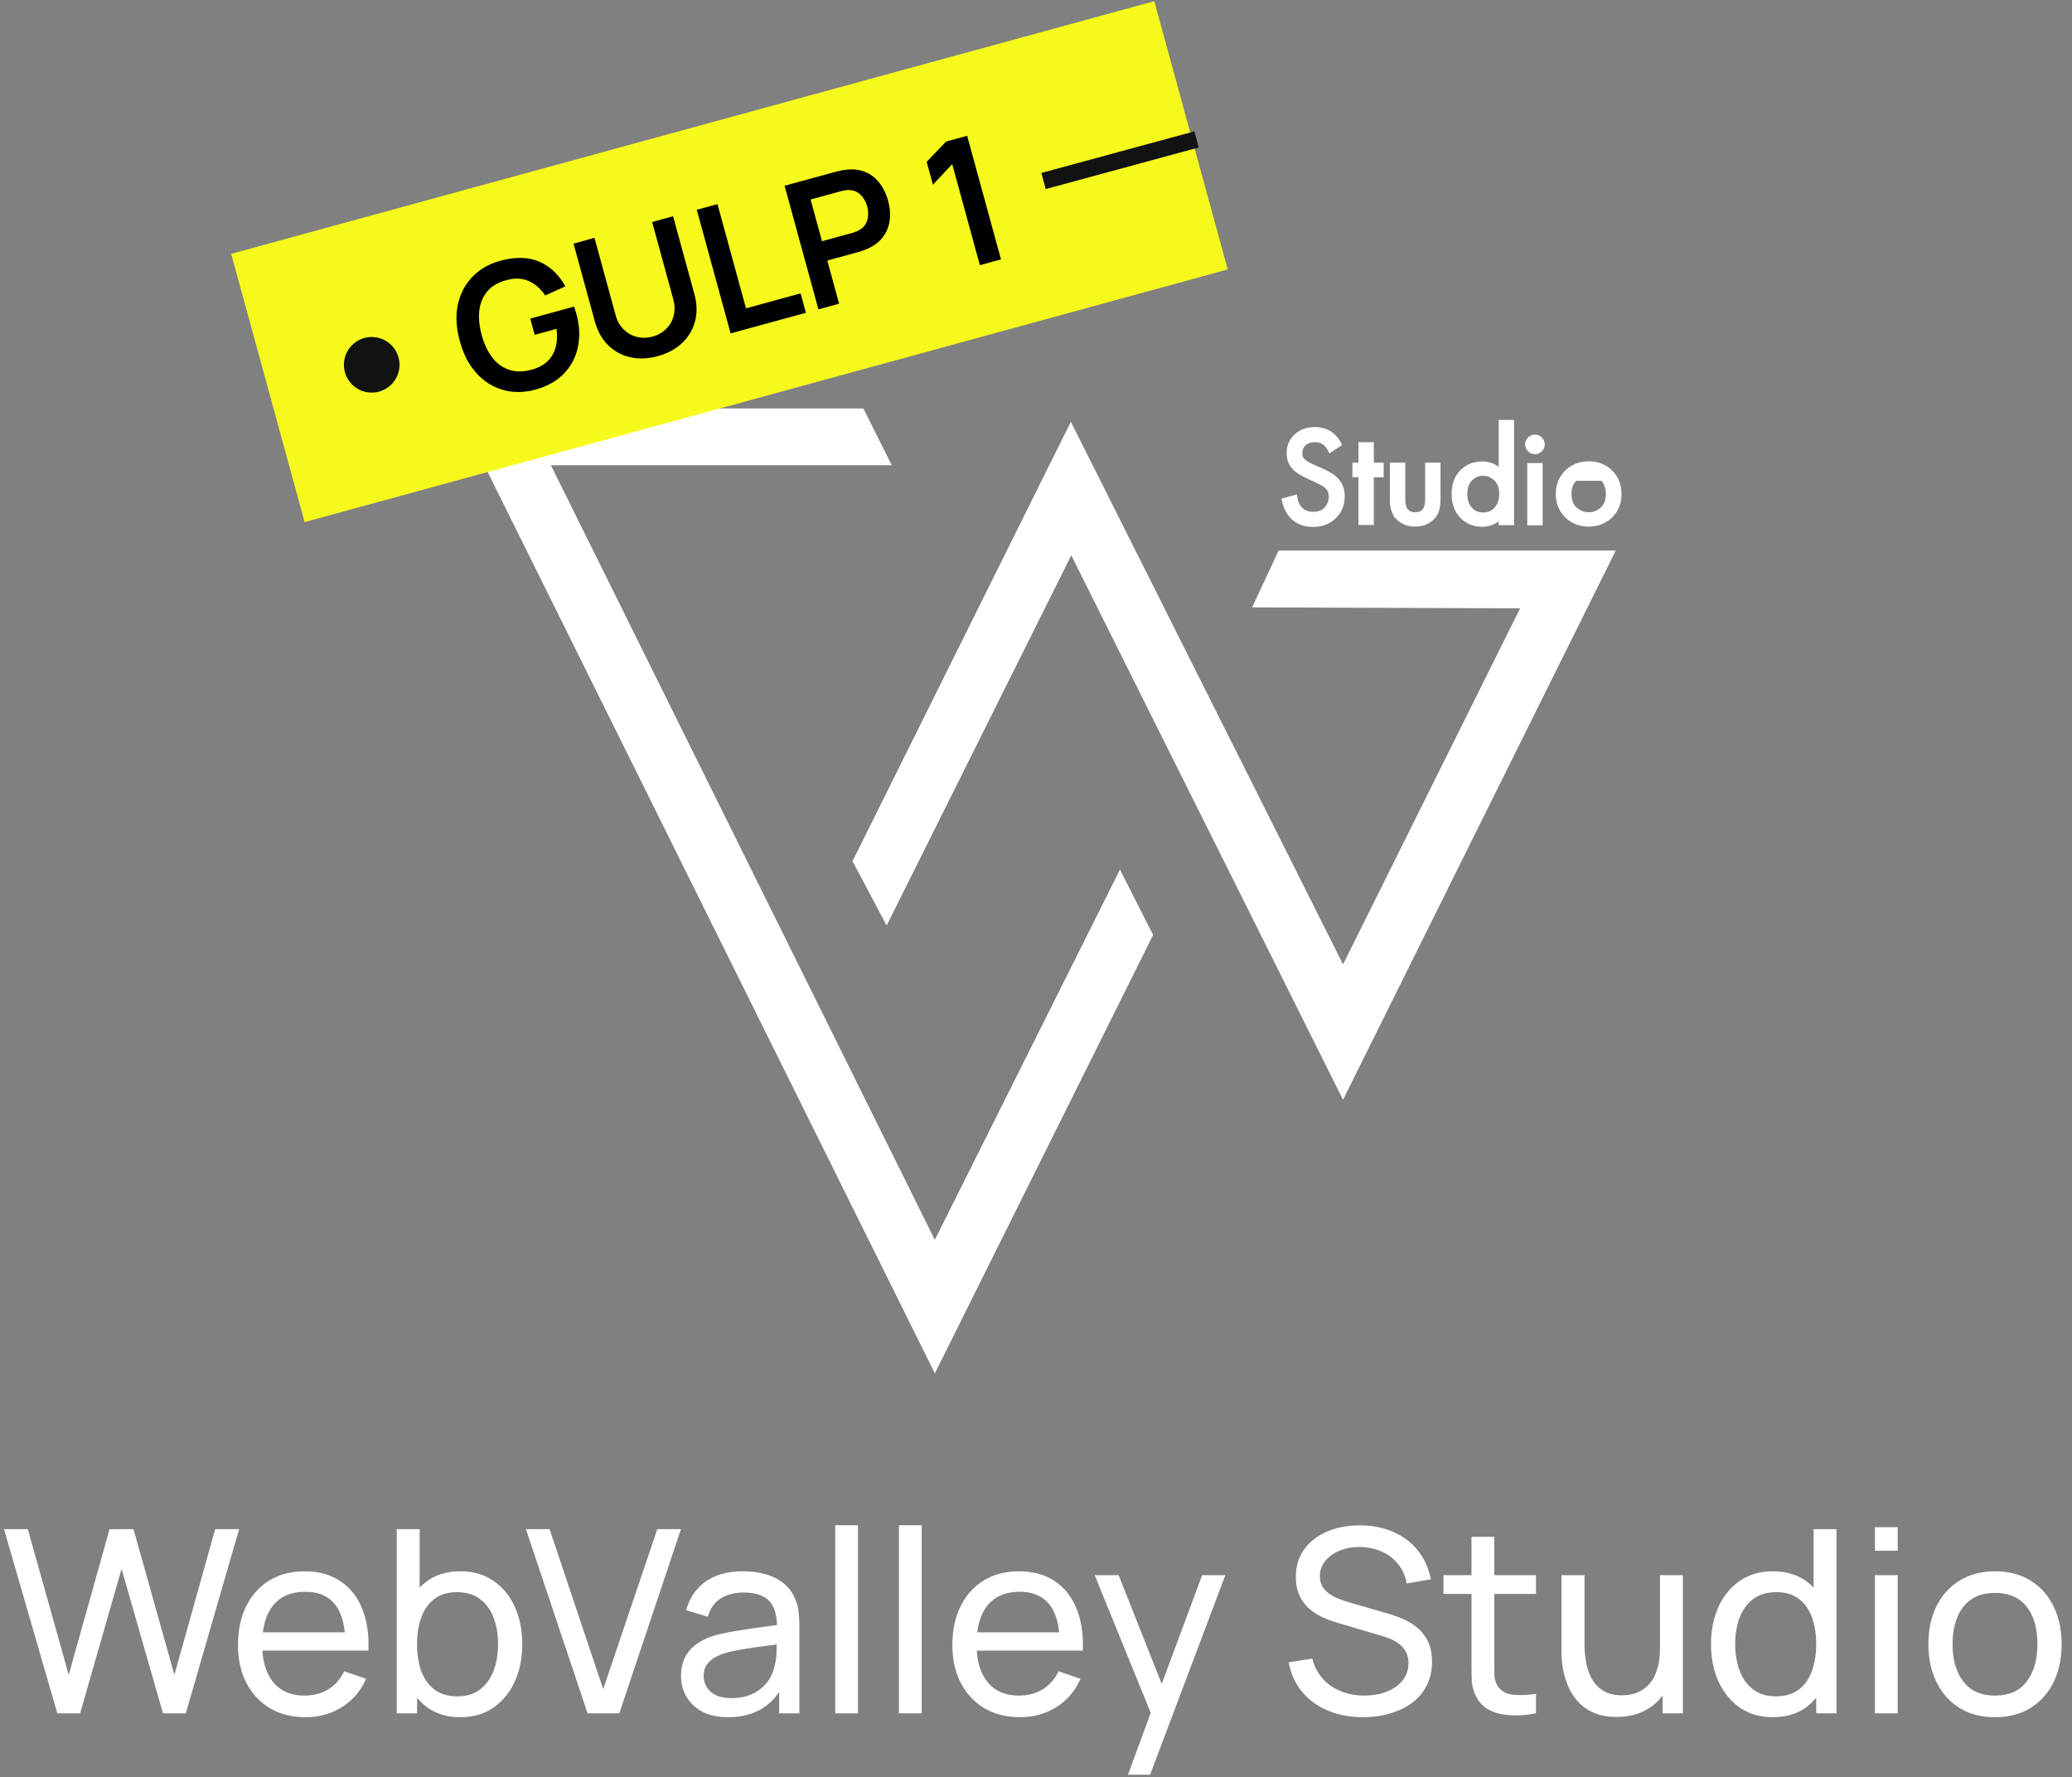 <svg width="745" height="639" fill="none" xmlns="http://www.w3.org/2000/svg"><rect width="100%" height="100%" fill="#808080" stroke="none"/><path fill-rule="evenodd" clip-rule="evenodd" d="m450.212 218.378 9.533-20.428H580.95l-98.053 197.47-97.714-195.767-66.39 133.121-12.257-23.151 78.5-157.976 97.861 195.086 63.667-128.014-96.352-.341Z" fill="#fff"/><path fill-rule="evenodd" clip-rule="evenodd" d="M320.641 167.28H198.073l138.045 278.5 66.575-133.122 11.916 23.492-78.477 157.636L164 146.852h146.427l10.214 20.428Z" fill="#fff"/><path d="m481.538 160.072.374-.248-.206-.399c-.822-1.593-1.958-2.888-3.36-3.822-1.568-1.046-3.437-1.558-5.535-1.558-2.807 0-5.094.82-6.919 2.486-1.835 1.627-2.769 3.831-2.769 6.465 0 2.24.787 4.194 2.417 5.72.991.938 2.472 1.849 4.505 2.791l.001.001 2.947 1.375h.001c2.017.935 3.227 1.644 3.802 2.174l.002.003c.969.88 1.458 2.019 1.458 3.462 0 1.7-.547 3.1-1.587 4.231l-.007.008c-1.013 1.145-2.483 1.747-4.49 1.747-1.802 0-3.239-.549-4.359-1.667-.998-1.045-1.596-2.369-1.829-3.902l-.084-.558-.544.151-3.538.983-.458.127.104.464c.558 2.483 1.629 4.542 3.186 6.047 1.926 1.873 4.416 2.795 7.473 2.795 3.112 0 5.696-.974 7.764-2.939 2.075-1.971 3.104-4.514 3.104-7.634 0-2.53-.832-4.626-2.505-6.299-1.098-1.098-2.886-2.159-5.211-3.198l-.003-.002-3.142-1.374c-1.615-.735-2.72-1.392-3.289-1.961l-.006-.005-.005-.005c-.734-.691-1.071-1.492-1.071-2.486 0-1.404.446-2.489 1.358-3.314.921-.834 2.119-1.247 3.645-1.247 1.374 0 2.488.363 3.371 1.02.683.594 1.278 1.327 1.787 2.299l.257.49.462-.305 2.899-1.916Zm14.963 11.024h.5v-4.243h-3.538v-7.37h-4.537v7.37h-2.162v4.243h2.162v17.148h4.537v-17.148h3.038Zm8.276-3.756v-.5h-4.538v12.784c0 2.817.653 5.026 2.001 6.481h-.001l.004.004c1.725 1.83 3.925 2.712 6.604 2.712 2.678 0 4.878-.882 6.603-2.712l.004-.004c1.347-1.455 2-3.664 2-6.481V166.84h-4.538v12.391c0 2.032-.343 3.363-.876 4.064-.727.895-1.754 1.381-3.193 1.381-1.44 0-2.467-.486-3.194-1.381-.533-.701-.876-2.032-.876-4.064V167.34Zm35.079-15.855h-.5v17.493c-1.702-1.702-3.862-2.556-6.477-2.556-2.927 0-5.363.982-7.375 2.943l-.005.005c-2.028 2.028-3.045 4.769-3.045 8.215 0 3.491 1.015 6.283 3.045 8.313 2.015 2.015 4.503 2.996 7.38 2.996 2.587 0 4.745-.862 6.477-2.605v2.016h4.538v-36.82h-4.038Zm-11.063 31.284-.006-.008c-1.134-1.314-1.697-3.007-1.697-5.176 0-2.269.612-3.992 1.819-5.199 1.187-1.187 2.633-1.819 4.363-1.819 1.633 0 3.083.584 4.37 1.825 1.254 1.21 1.911 2.933 1.911 5.242 0 2.015-.56 3.714-1.702 5.085-1.125 1.349-2.649 2.031-4.579 2.031-1.929 0-3.404-.682-4.479-1.981Zm21.338-15.785h-.5v21.391h4.538v-21.391h-4.038Zm-1.237-7.215c0 .822.299 1.539.883 2.123a2.913 2.913 0 0 0 2.123.883 2.91 2.91 0 0 0 2.122-.883 2.914 2.914 0 0 0 .884-2.123c0-.822-.3-1.538-.884-2.122a2.91 2.91 0 0 0-2.122-.883c-.822 0-1.539.299-2.123.883a2.91 2.91 0 0 0-.883 2.122Zm27.087 12.613c-1.334-1.24-2.882-1.877-4.766-1.877-1.886 0-3.432.638-4.713 1.874l9.479.003Zm0 0c1.252 1.209 1.908 2.931 1.908 5.239 0 2.258-.655 3.977-1.954 5.186-1.336 1.244-2.886 1.881-4.72 1.881-1.834 0-3.384-.637-4.72-1.881-1.298-1.209-1.953-2.928-1.953-5.186 0-2.255.653-3.981 1.96-5.242l9.479.003Zm3.347 13.262.004-.005c2.115-2.114 3.193-4.8 3.193-8.018 0-3.216-1.076-5.952-3.193-8.068l-.004-.004c-2.163-2.112-4.895-3.189-8.113-3.189-3.215 0-5.949 1.076-8.065 3.191-2.168 2.117-3.244 4.854-3.244 8.07 0 3.218 1.078 5.905 3.244 8.02 2.116 2.116 4.85 3.191 8.065 3.191 3.218 0 5.95-1.077 8.113-3.188Z" fill="#fff" stroke="#fff"/><path fill="#F6FA1C" d="M83.133 91.267 415.031.423l26.4 96.452-331.898 90.844z"/><circle cx="133.648" cy="131.162" r="10" transform="rotate(3.564 133.648 131.162)" fill="#121212"/><path d="M192.476 140.093c-2.881.789-5.725 1.025-8.532.71a20.112 20.112 0 0 1-7.869-2.69c-2.434-1.458-4.577-3.47-6.43-6.037-1.858-2.588-3.294-5.734-4.308-9.437-1.329-4.857-1.559-9.25-.689-13.182.865-3.953 2.621-7.276 5.268-9.969 2.641-2.713 5.937-4.61 9.888-5.692 5.473-1.498 10.153-1.408 14.041.27 3.903 1.653 7.048 4.618 9.436 8.897l-7.264 3.282c-1.564-2.403-3.517-4.124-5.859-5.164-2.347-1.061-5.002-1.186-7.965-.375-2.995.776-5.297 2.103-6.906 3.981-1.61 1.878-2.586 4.169-2.93 6.873-.323 2.698-.04 5.673.85 8.924.89 3.251 2.158 5.945 3.805 8.083 1.641 2.116 3.632 3.573 5.974 4.37 2.362.791 5.04.799 8.035.023 2.248-.593 4.104-1.532 5.566-2.817 1.456-1.306 2.488-2.948 3.096-4.929.603-2 .74-4.327.412-6.98l-7.839 2.146-1.597-5.834 15.741-4.308c.131.318.294.793.489 1.425.196.632.31 1.01.344 1.134 1.149 4.197 1.338 8.16.567 11.888-.757 3.702-2.425 6.901-5.004 9.597-2.58 2.697-6.02 4.634-10.32 5.811Zm44.055-12.058c-3.539.968-6.853 1.101-9.943.399-3.069-.708-5.723-2.161-7.961-4.357-2.217-2.202-3.807-5.063-4.771-8.581l-7.628-27.87 7.514-2.124 7.595 27.747c.456 1.667 1.142 3.083 2.058 4.248.937 1.159 2.015 2.069 3.236 2.73a10.343 10.343 0 0 0 3.899 1.156 11.33 11.33 0 0 0 4.083-.355 11.25 11.25 0 0 0 3.726-1.782 10.793 10.793 0 0 0 2.759-3.012c.714-1.19 1.168-2.52 1.363-3.989.195-1.469.067-3.027-.383-4.673l-7.595-27.747 7.531-2.061 7.646 27.932c.963 3.519 1.04 6.793.233 9.823-.787 3.024-2.331 5.626-4.632 7.804-2.281 2.172-5.191 3.743-8.73 4.712Zm26.166-8.158-12.165-44.445 7.439-2.036 10.256 37.47 19.63-5.373 1.909 6.975-27.069 7.409Zm31.573-8.641L282.105 66.79l18.364-5.026c.433-.119.994-.25 1.684-.395a13.44 13.44 0 0 1 1.934-.33c2.679-.313 5.032-.039 7.059.822 2.048.855 3.749 2.18 5.103 3.977 1.369 1.771 2.389 3.88 3.059 6.33.665 2.427.862 4.762.591 7.004a12.44 12.44 0 0 1-2.406 6c-1.306 1.773-3.181 3.204-5.626 4.294-.553.24-1.174.476-1.863.709a29.58 29.58 0 0 1-1.619.509l-10.926 2.99 4.25 15.526-7.439 2.036Zm1.288-24.506 10.618-2.906c.411-.113.869-.26 1.372-.442a7.54 7.54 0 0 0 1.352-.636c1.15-.646 1.968-1.456 2.454-2.43a6.841 6.841 0 0 0 .785-3.068 10.033 10.033 0 0 0-.331-3.028 10.05 10.05 0 0 0-1.257-2.774 6.827 6.827 0 0 0-2.247-2.272c-.914-.59-2.03-.87-3.349-.841a6.257 6.257 0 0 0-1.479.172c-.526.1-.994.206-1.406.319l-10.617 2.906 4.105 15Zm56.762 8.617-9.943-36.328-6.939 7.373-2.248-8.21 6.965-7.28 7.593-2.079 12.165 44.445-7.593 2.079Z" fill="#000"/><path stroke="#121212" stroke-width="6" d="m375.213 65.082 55.003-14.955"/><path d="m20.615 616.022-19.182-66.24h8.556l14.72 52.394 14.674-52.348 8.602-.046 14.72 52.394 14.674-52.394h8.602l-19.182 66.24H58.61l-14.904-51.934-14.904 51.934h-8.188Zm89.253 1.38c-4.876 0-9.138-1.073-12.788-3.22-3.618-2.177-6.44-5.198-8.464-9.062-2.024-3.894-3.036-8.433-3.036-13.616 0-5.428.997-10.12 2.99-14.076 1.994-3.986 4.77-7.053 8.326-9.2 3.588-2.177 7.79-3.266 12.604-3.266 4.999 0 9.246 1.15 12.742 3.45 3.527 2.3 6.164 5.582 7.912 9.844 1.779 4.263 2.546 9.338 2.3 15.226h-8.28v-2.944c-.092-6.102-1.334-10.656-3.726-13.662-2.392-3.036-5.949-4.554-10.672-4.554-5.06 0-8.908 1.626-11.546 4.876-2.637 3.251-3.956 7.912-3.956 13.984 0 5.858 1.32 10.396 3.956 13.616 2.638 3.22 6.394 4.83 11.27 4.83 3.282 0 6.134-.751 8.556-2.254 2.423-1.502 4.324-3.664 5.704-6.486l7.866 2.714c-1.932 4.386-4.845 7.79-8.74 10.212-3.864 2.392-8.203 3.588-13.018 3.588Zm-18.354-23.92v-6.578h36.708v6.578H91.514Zm73.998 23.92c-4.661 0-8.587-1.15-11.776-3.45-3.189-2.33-5.612-5.474-7.268-9.43-1.625-3.986-2.438-8.448-2.438-13.386 0-4.998.813-9.476 2.438-13.432 1.656-3.956 4.079-7.068 7.268-9.338 3.22-2.269 7.161-3.404 11.822-3.404 4.6 0 8.556 1.15 11.868 3.45 3.343 2.27 5.903 5.382 7.682 9.338 1.779 3.956 2.668 8.418 2.668 13.386s-.889 9.43-2.668 13.386c-1.779 3.956-4.339 7.1-7.682 9.43-3.312 2.3-7.283 3.45-11.914 3.45Zm-22.862-1.38v-66.24h8.234v29.67h-.92v36.57h-7.314Zm21.85-6.118c3.281 0 5.995-.828 8.142-2.484 2.147-1.656 3.757-3.894 4.83-6.716 1.073-2.852 1.61-6.041 1.61-9.568 0-3.496-.537-6.654-1.61-9.476-1.043-2.821-2.668-5.06-4.876-6.716-2.177-1.656-4.953-2.484-8.326-2.484-3.22 0-5.888.798-8.004 2.392-2.116 1.564-3.695 3.757-4.738 6.578-1.043 2.791-1.564 6.026-1.564 9.706 0 3.619.506 6.854 1.518 9.706 1.043 2.822 2.637 5.045 4.784 6.67 2.147 1.595 4.891 2.392 8.234 2.392Zm46.767 6.118-22.172-66.24h8.51l19.274 57.546 19.458-57.546h8.51l-22.172 66.24h-11.408Zm50.488 1.38c-3.71 0-6.823-.674-9.338-2.024-2.484-1.38-4.37-3.189-5.658-5.428-1.257-2.238-1.886-4.692-1.886-7.36 0-2.606.491-4.86 1.472-6.762a13.227 13.227 0 0 1 4.232-4.784c1.81-1.288 3.972-2.3 6.486-3.036 2.362-.644 4.999-1.196 7.912-1.656 2.944-.49 5.919-.935 8.924-1.334 3.006-.398 5.812-.782 8.418-1.15l-2.944 1.702c.092-4.416-.797-7.682-2.668-9.798-1.84-2.116-5.029-3.174-9.568-3.174-3.005 0-5.642.69-7.912 2.07-2.238 1.35-3.818 3.558-4.738 6.624l-7.774-2.346c1.196-4.354 3.512-7.774 6.946-10.258 3.435-2.484 7.958-3.726 13.57-3.726 4.508 0 8.372.813 11.592 2.438 3.251 1.595 5.582 4.018 6.992 7.268.706 1.534 1.15 3.205 1.334 5.014.184 1.779.276 3.65.276 5.612v30.728h-7.268v-11.914l1.702 1.104c-1.87 4.018-4.492 7.054-7.866 9.108-3.342 2.055-7.421 3.082-12.236 3.082Zm1.242-6.854c2.944 0 5.49-.521 7.636-1.564 2.178-1.073 3.926-2.468 5.244-4.186 1.319-1.748 2.178-3.649 2.576-5.704.46-1.533.706-3.235.736-5.106.062-1.901.092-3.358.092-4.37l2.852 1.242c-2.668.368-5.29.721-7.866 1.058a181.32 181.32 0 0 0-7.314 1.104c-2.3.368-4.37.813-6.21 1.334-1.349.43-2.622.982-3.818 1.656a8.685 8.685 0 0 0-2.852 2.622c-.705 1.043-1.058 2.346-1.058 3.91 0 1.35.338 2.638 1.012 3.864.706 1.227 1.779 2.224 3.22 2.99 1.472.767 3.389 1.15 5.75 1.15Zm37.306 5.474v-67.62h8.188v67.62h-8.188Zm22.911 0v-67.62h8.188v67.62h-8.188Zm43.518 1.38c-4.876 0-9.139-1.073-12.788-3.22-3.619-2.177-6.44-5.198-8.464-9.062-2.024-3.894-3.036-8.433-3.036-13.616 0-5.428.996-10.12 2.99-14.076 1.993-3.986 4.768-7.053 8.326-9.2 3.588-2.177 7.789-3.266 12.604-3.266 4.998 0 9.246 1.15 12.742 3.45 3.526 2.3 6.164 5.582 7.912 9.844 1.778 4.263 2.545 9.338 2.3 15.226h-8.28v-2.944c-.092-6.102-1.334-10.656-3.726-13.662-2.392-3.036-5.95-4.554-10.672-4.554-5.06 0-8.909 1.626-11.546 4.876-2.638 3.251-3.956 7.912-3.956 13.984 0 5.858 1.318 10.396 3.956 13.616 2.637 3.22 6.394 4.83 11.27 4.83 3.281 0 6.133-.751 8.556-2.254 2.422-1.502 4.324-3.664 5.704-6.486l7.866 2.714c-1.932 4.386-4.846 7.79-8.74 10.212-3.864 2.392-8.204 3.588-13.018 3.588Zm-18.354-23.92v-6.578h36.708v6.578h-36.708Zm57.183 44.62 9.614-26.128.138 7.728-21.712-53.36h8.602l17.02 42.918h-2.944l15.962-42.918h8.326l-27.048 71.76h-7.958Zm84.528-20.7c-4.692 0-8.924-.797-12.696-2.392-3.742-1.594-6.839-3.864-9.292-6.808-2.423-2.974-4.002-6.486-4.738-10.534l8.464-1.334c1.073 4.171 3.296 7.437 6.67 9.798 3.404 2.331 7.406 3.496 12.006 3.496 2.974 0 5.658-.46 8.05-1.38 2.422-.95 4.339-2.3 5.75-4.048 1.41-1.748 2.116-3.818 2.116-6.21 0-1.472-.261-2.729-.782-3.772a7.554 7.554 0 0 0-2.07-2.714 12.274 12.274 0 0 0-2.944-1.932 22.238 22.238 0 0 0-3.45-1.288l-16.882-5.014a36.237 36.237 0 0 1-5.336-2.07 19.422 19.422 0 0 1-4.6-3.174c-1.35-1.288-2.423-2.821-3.22-4.6-.798-1.809-1.196-3.94-1.196-6.394 0-3.925 1.012-7.268 3.036-10.028 2.054-2.79 4.83-4.922 8.326-6.394 3.496-1.472 7.436-2.192 11.822-2.162 4.446.031 8.418.828 11.914 2.392 3.526 1.534 6.44 3.742 8.74 6.624 2.33 2.883 3.894 6.333 4.692 10.35l-8.694 1.518c-.46-2.698-1.488-5.014-3.082-6.946-1.564-1.962-3.527-3.465-5.888-4.508-2.362-1.073-4.953-1.625-7.774-1.656-2.699-.03-5.137.399-7.314 1.288-2.178.89-3.91 2.132-5.198 3.726-1.288 1.564-1.932 3.374-1.932 5.428 0 2.024.582 3.665 1.748 4.922 1.165 1.227 2.591 2.208 4.278 2.944a46.463 46.463 0 0 0 5.014 1.748l12.604 3.634c1.441.399 3.097.951 4.968 1.656 1.901.706 3.741 1.702 5.52 2.99 1.778 1.258 3.25 2.944 4.416 5.06 1.165 2.086 1.748 4.723 1.748 7.912 0 3.19-.644 6.026-1.932 8.51-1.258 2.484-3.021 4.57-5.29 6.256-2.27 1.656-4.907 2.914-7.912 3.772-3.006.89-6.226 1.334-9.66 1.334Zm62.181-1.38a36.785 36.785 0 0 1-8.74.69c-2.852-.092-5.398-.659-7.636-1.702-2.239-1.073-3.941-2.729-5.106-4.968-.982-1.962-1.518-3.94-1.61-5.934a226.258 226.258 0 0 1-.092-6.854v-44.712h8.188v44.344c0 2.024.015 3.757.046 5.198.061 1.442.383 2.684.966 3.726 1.104 1.963 2.852 3.113 5.244 3.45 2.422.338 5.336.246 8.74-.276v7.038Zm-33.258-42.918v-6.762h33.258v6.762h-33.258Zm62.204 44.206c-3.189 0-5.934-.506-8.234-1.518-2.269-1.012-4.155-2.361-5.658-4.048a19.935 19.935 0 0 1-3.542-5.612 28.977 28.977 0 0 1-1.84-6.302c-.337-2.146-.506-4.155-.506-6.026v-27.462h8.28v24.886a34.9 34.9 0 0 0 .644 6.762c.429 2.178 1.15 4.14 2.162 5.888 1.043 1.748 2.423 3.128 4.14 4.14 1.748 1.012 3.925 1.518 6.532 1.518 2.055 0 3.925-.352 5.612-1.058a11.53 11.53 0 0 0 4.324-3.128c1.196-1.41 2.116-3.189 2.76-5.336.644-2.146.966-4.646.966-7.498l5.382 1.656c0 4.784-.874 8.909-2.622 12.374-1.717 3.466-4.155 6.134-7.314 8.004-3.128 1.84-6.823 2.76-11.086 2.76Zm16.56-1.288v-13.294h-.92v-36.386h8.234v49.68h-7.314Zm39.697 1.38c-4.63 0-8.602-1.15-11.914-3.45-3.312-2.33-5.872-5.474-7.682-9.43-1.778-3.956-2.668-8.418-2.668-13.386s.89-9.43 2.668-13.386c1.81-3.956 4.37-7.068 7.682-9.338 3.312-2.3 7.268-3.45 11.868-3.45 4.692 0 8.633 1.135 11.822 3.404 3.19 2.27 5.597 5.382 7.222 9.338 1.656 3.956 2.484 8.434 2.484 13.432 0 4.938-.828 9.4-2.484 13.386-1.625 3.956-4.032 7.1-7.222 9.43-3.189 2.3-7.114 3.45-11.776 3.45Zm1.012-7.498c3.343 0 6.088-.797 8.234-2.392 2.147-1.625 3.726-3.848 4.738-6.67 1.043-2.852 1.564-6.087 1.564-9.706 0-3.68-.521-6.915-1.564-9.706-1.012-2.821-2.576-5.014-4.692-6.578-2.116-1.594-4.799-2.392-8.05-2.392-3.373 0-6.164.828-8.372 2.484-2.177 1.656-3.802 3.895-4.876 6.716-1.042 2.822-1.564 5.98-1.564 9.476 0 3.527.537 6.716 1.61 9.568 1.074 2.822 2.684 5.06 4.83 6.716 2.178 1.656 4.892 2.484 8.142 2.484Zm14.536 6.118v-36.57h-.92v-29.67h8.234v66.24h-7.314Zm21.122-58.466v-8.464h8.188v8.464h-8.188Zm0 58.466v-49.68h8.188v49.68h-8.188Zm43.15 1.38c-4.937 0-9.2-1.119-12.788-3.358-3.557-2.238-6.302-5.336-8.234-9.292-1.932-3.956-2.898-8.494-2.898-13.616 0-5.213.982-9.782 2.944-13.708 1.963-3.925 4.738-6.976 8.326-9.154 3.588-2.208 7.805-3.312 12.65-3.312 4.968 0 9.246 1.12 12.834 3.358 3.588 2.208 6.333 5.29 8.234 9.246 1.932 3.926 2.898 8.449 2.898 13.57 0 5.183-.966 9.752-2.898 13.708-1.932 3.926-4.692 7.008-8.28 9.246-3.588 2.208-7.85 3.312-12.788 3.312Zm0-7.774c5.152 0 8.986-1.717 11.5-5.152 2.515-3.434 3.772-7.881 3.772-13.34 0-5.612-1.272-10.074-3.818-13.386-2.545-3.342-6.363-5.014-11.454-5.014-3.465 0-6.317.782-8.556 2.346-2.238 1.564-3.91 3.726-5.014 6.486s-1.656 5.95-1.656 9.568c0 5.582 1.288 10.059 3.864 13.432 2.576 3.374 6.364 5.06 11.362 5.06Z" fill="#fff"/></svg>